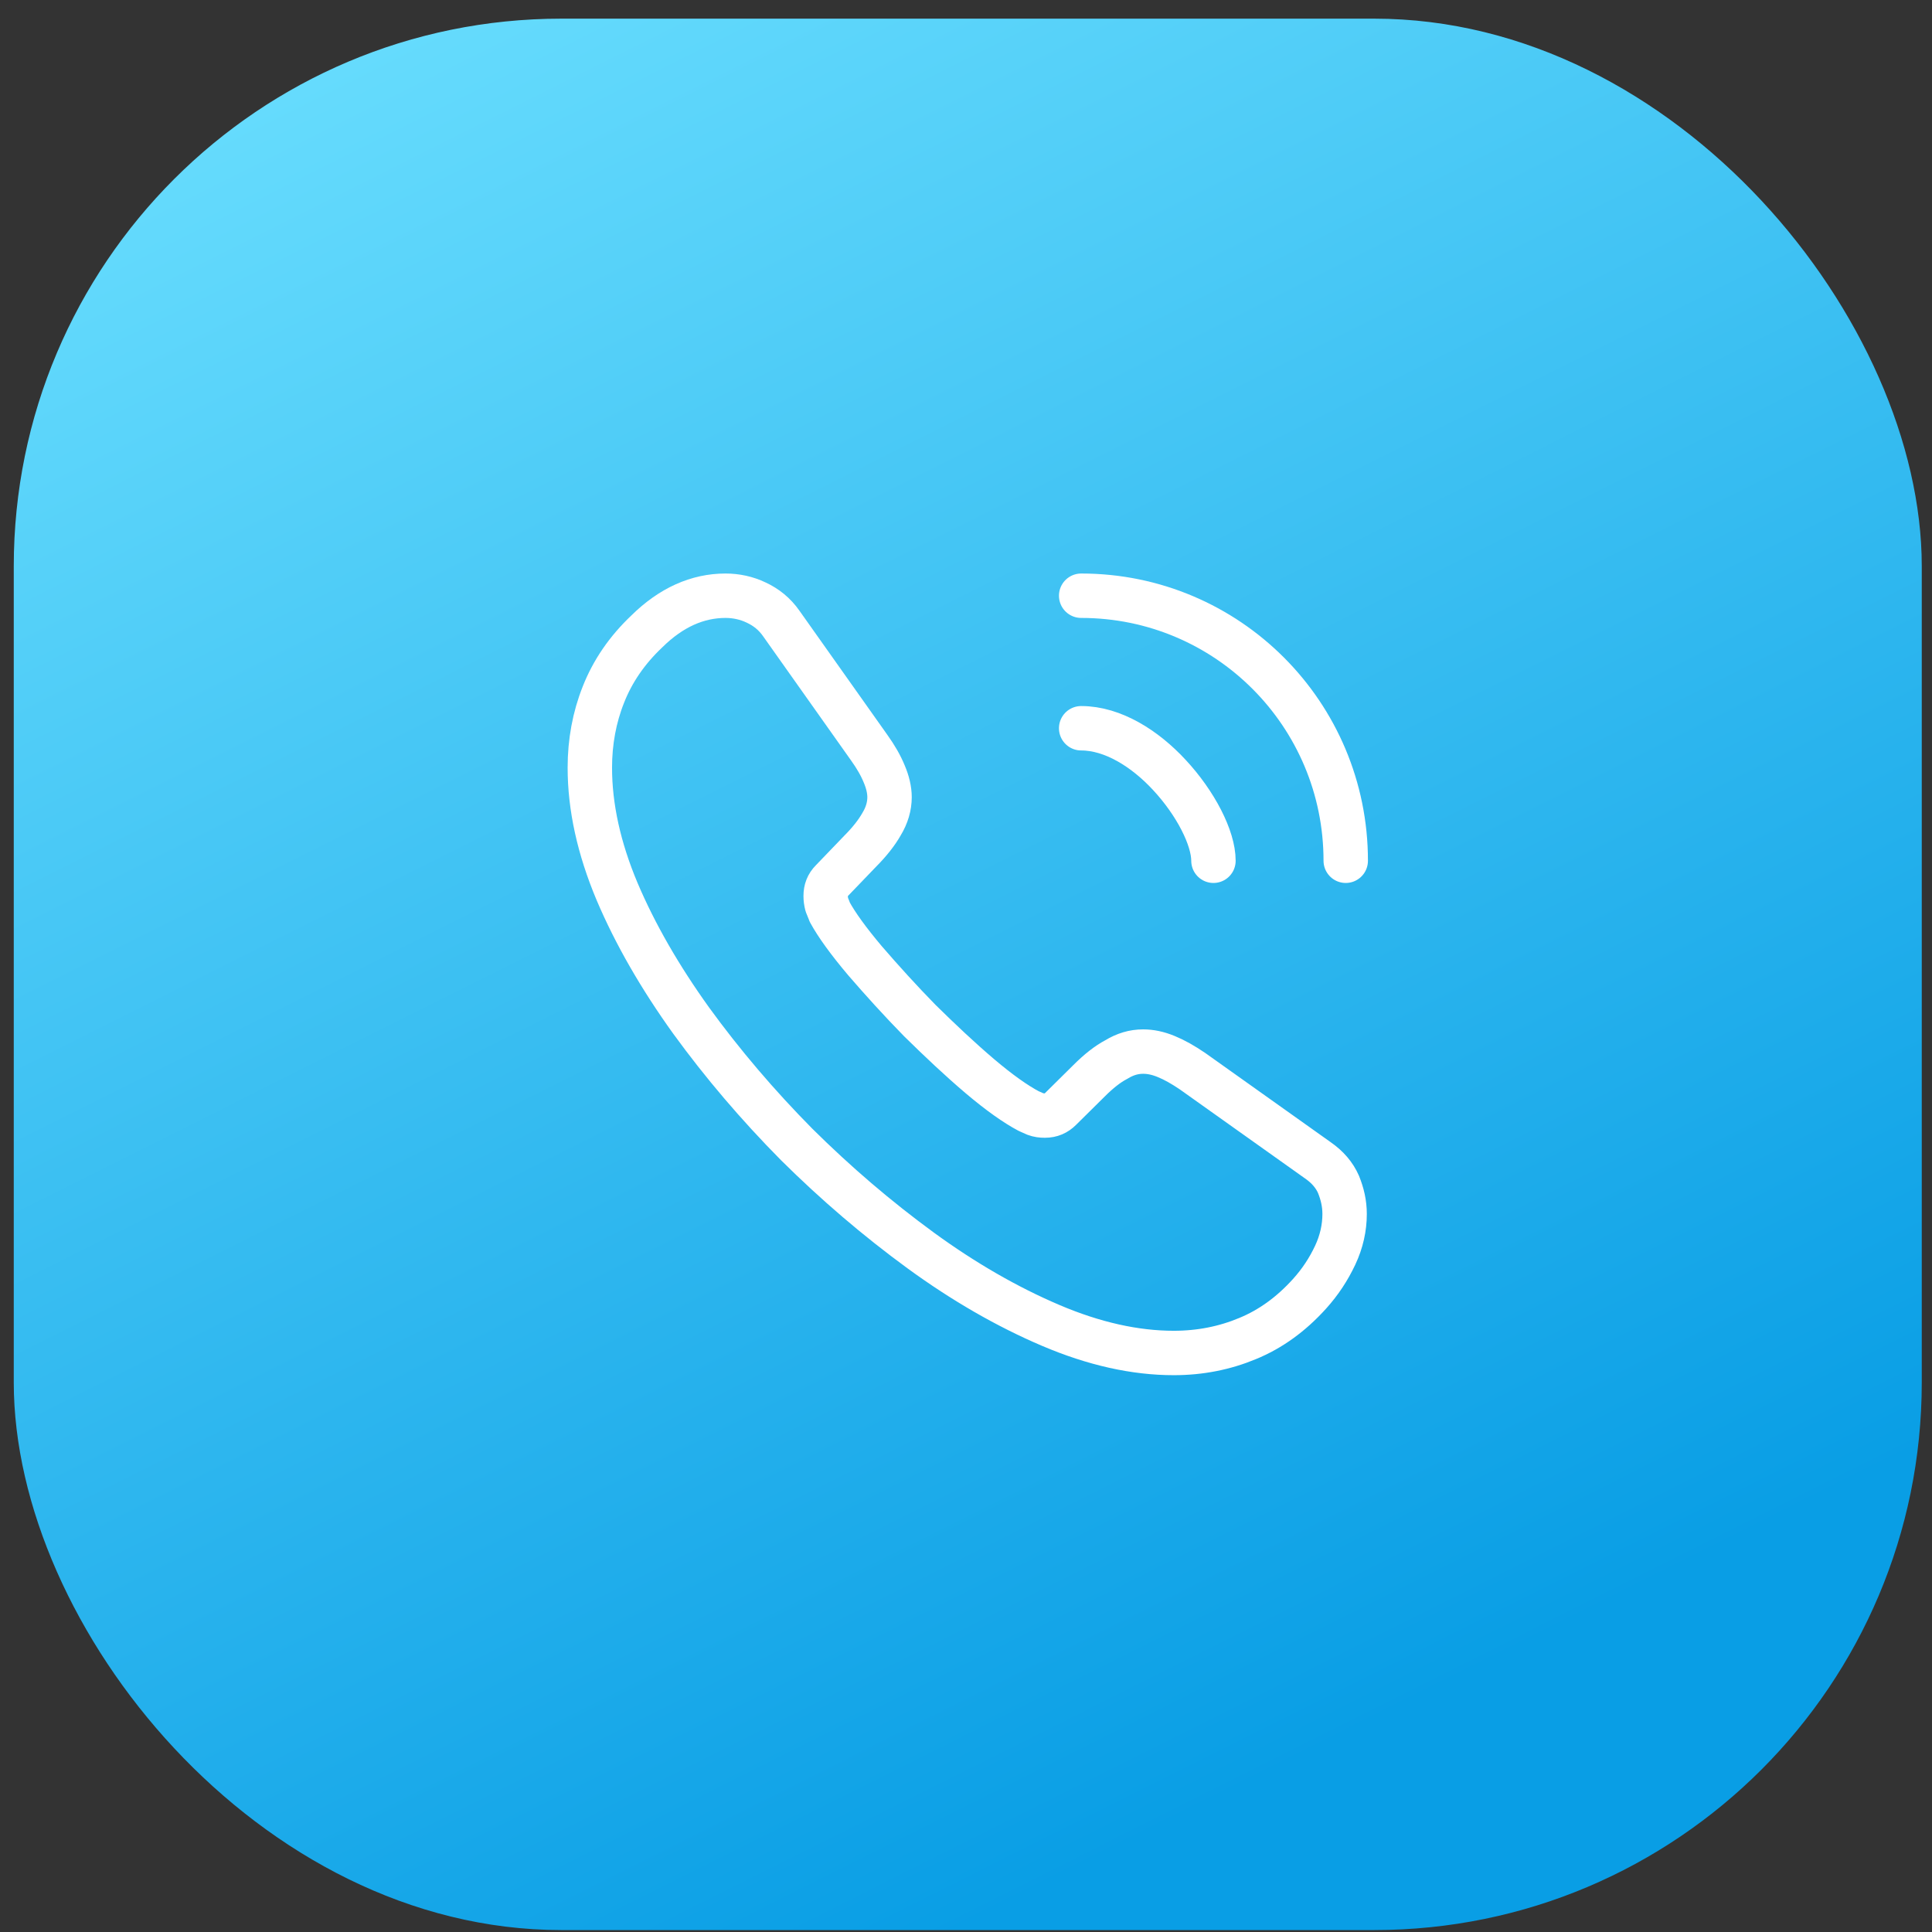 <svg width="87" height="87" viewBox="0 0 87 87" fill="none" xmlns="http://www.w3.org/2000/svg">
<rect x="0" y="0" width="87" height="87" fill="#333333" stroke="none"/>
<rect x="0.62" y="0.84" width="85.919" height="86.073" rx="24.659" fill="url(#paint0_linear_2_110)"/>
<path d="M60.123 56.527C59.834 57.141 59.459 57.72 58.966 58.266C58.132 59.187 57.213 59.852 56.175 60.278C55.153 60.704 54.047 60.926 52.856 60.926C51.12 60.926 49.265 60.517 47.307 59.681C45.35 58.846 43.393 57.72 41.453 56.305C39.495 54.873 37.64 53.287 35.87 51.531C34.117 49.758 32.534 47.9 31.122 45.956C29.726 44.012 28.603 42.069 27.786 40.142C26.969 38.198 26.561 36.34 26.561 34.567C26.561 33.407 26.765 32.299 27.173 31.276C27.582 30.236 28.229 29.281 29.131 28.429C30.22 27.355 31.411 26.826 32.671 26.826C33.147 26.826 33.624 26.928 34.049 27.133C34.492 27.337 34.883 27.644 35.19 28.088L39.138 33.663C39.444 34.089 39.666 34.481 39.819 34.856C39.972 35.215 40.057 35.572 40.057 35.897C40.057 36.306 39.938 36.715 39.7 37.107C39.478 37.499 39.155 37.908 38.747 38.318L37.453 39.664C37.266 39.852 37.181 40.074 37.181 40.346C37.181 40.483 37.198 40.602 37.232 40.739C37.283 40.875 37.334 40.977 37.368 41.08C37.674 41.642 38.202 42.375 38.951 43.262C39.717 44.149 40.534 45.052 41.419 45.956C42.338 46.86 43.223 47.695 44.125 48.462C45.01 49.212 45.742 49.724 46.32 50.031C46.405 50.065 46.508 50.116 46.627 50.167C46.763 50.218 46.899 50.235 47.052 50.235C47.341 50.235 47.563 50.133 47.75 49.946L49.043 48.667C49.469 48.241 49.877 47.917 50.269 47.712C50.66 47.473 51.052 47.354 51.477 47.354C51.801 47.354 52.141 47.422 52.515 47.576C52.89 47.729 53.281 47.951 53.707 48.241L59.34 52.247C59.783 52.554 60.089 52.912 60.276 53.339C60.447 53.765 60.549 54.191 60.549 54.668C60.549 55.282 60.413 55.913 60.123 56.527Z" stroke="white" stroke-width="2" stroke-linecap="round" stroke-linejoin="round"/>
<path d="M54.643 38.761C54.643 37.738 53.843 36.169 52.652 34.891C51.562 33.714 50.116 32.794 48.686 32.794" stroke="white" stroke-width="2" stroke-linecap="round" stroke-linejoin="round"/>
<path d="M60.6 38.761C60.6 32.163 55.273 26.826 48.686 26.826" stroke="white" stroke-width="2" stroke-linecap="round" stroke-linejoin="round"/>
<defs>
<linearGradient id="paint0_linear_2_110" x1="-42.339" y1="22.358" x2="0.743" y2="108.369" gradientUnits="userSpaceOnUse">
<stop stop-color="#6EE1FF"/>
<stop offset="1" stop-color="#099EE5"/>
</linearGradient>
</defs>
</svg>
